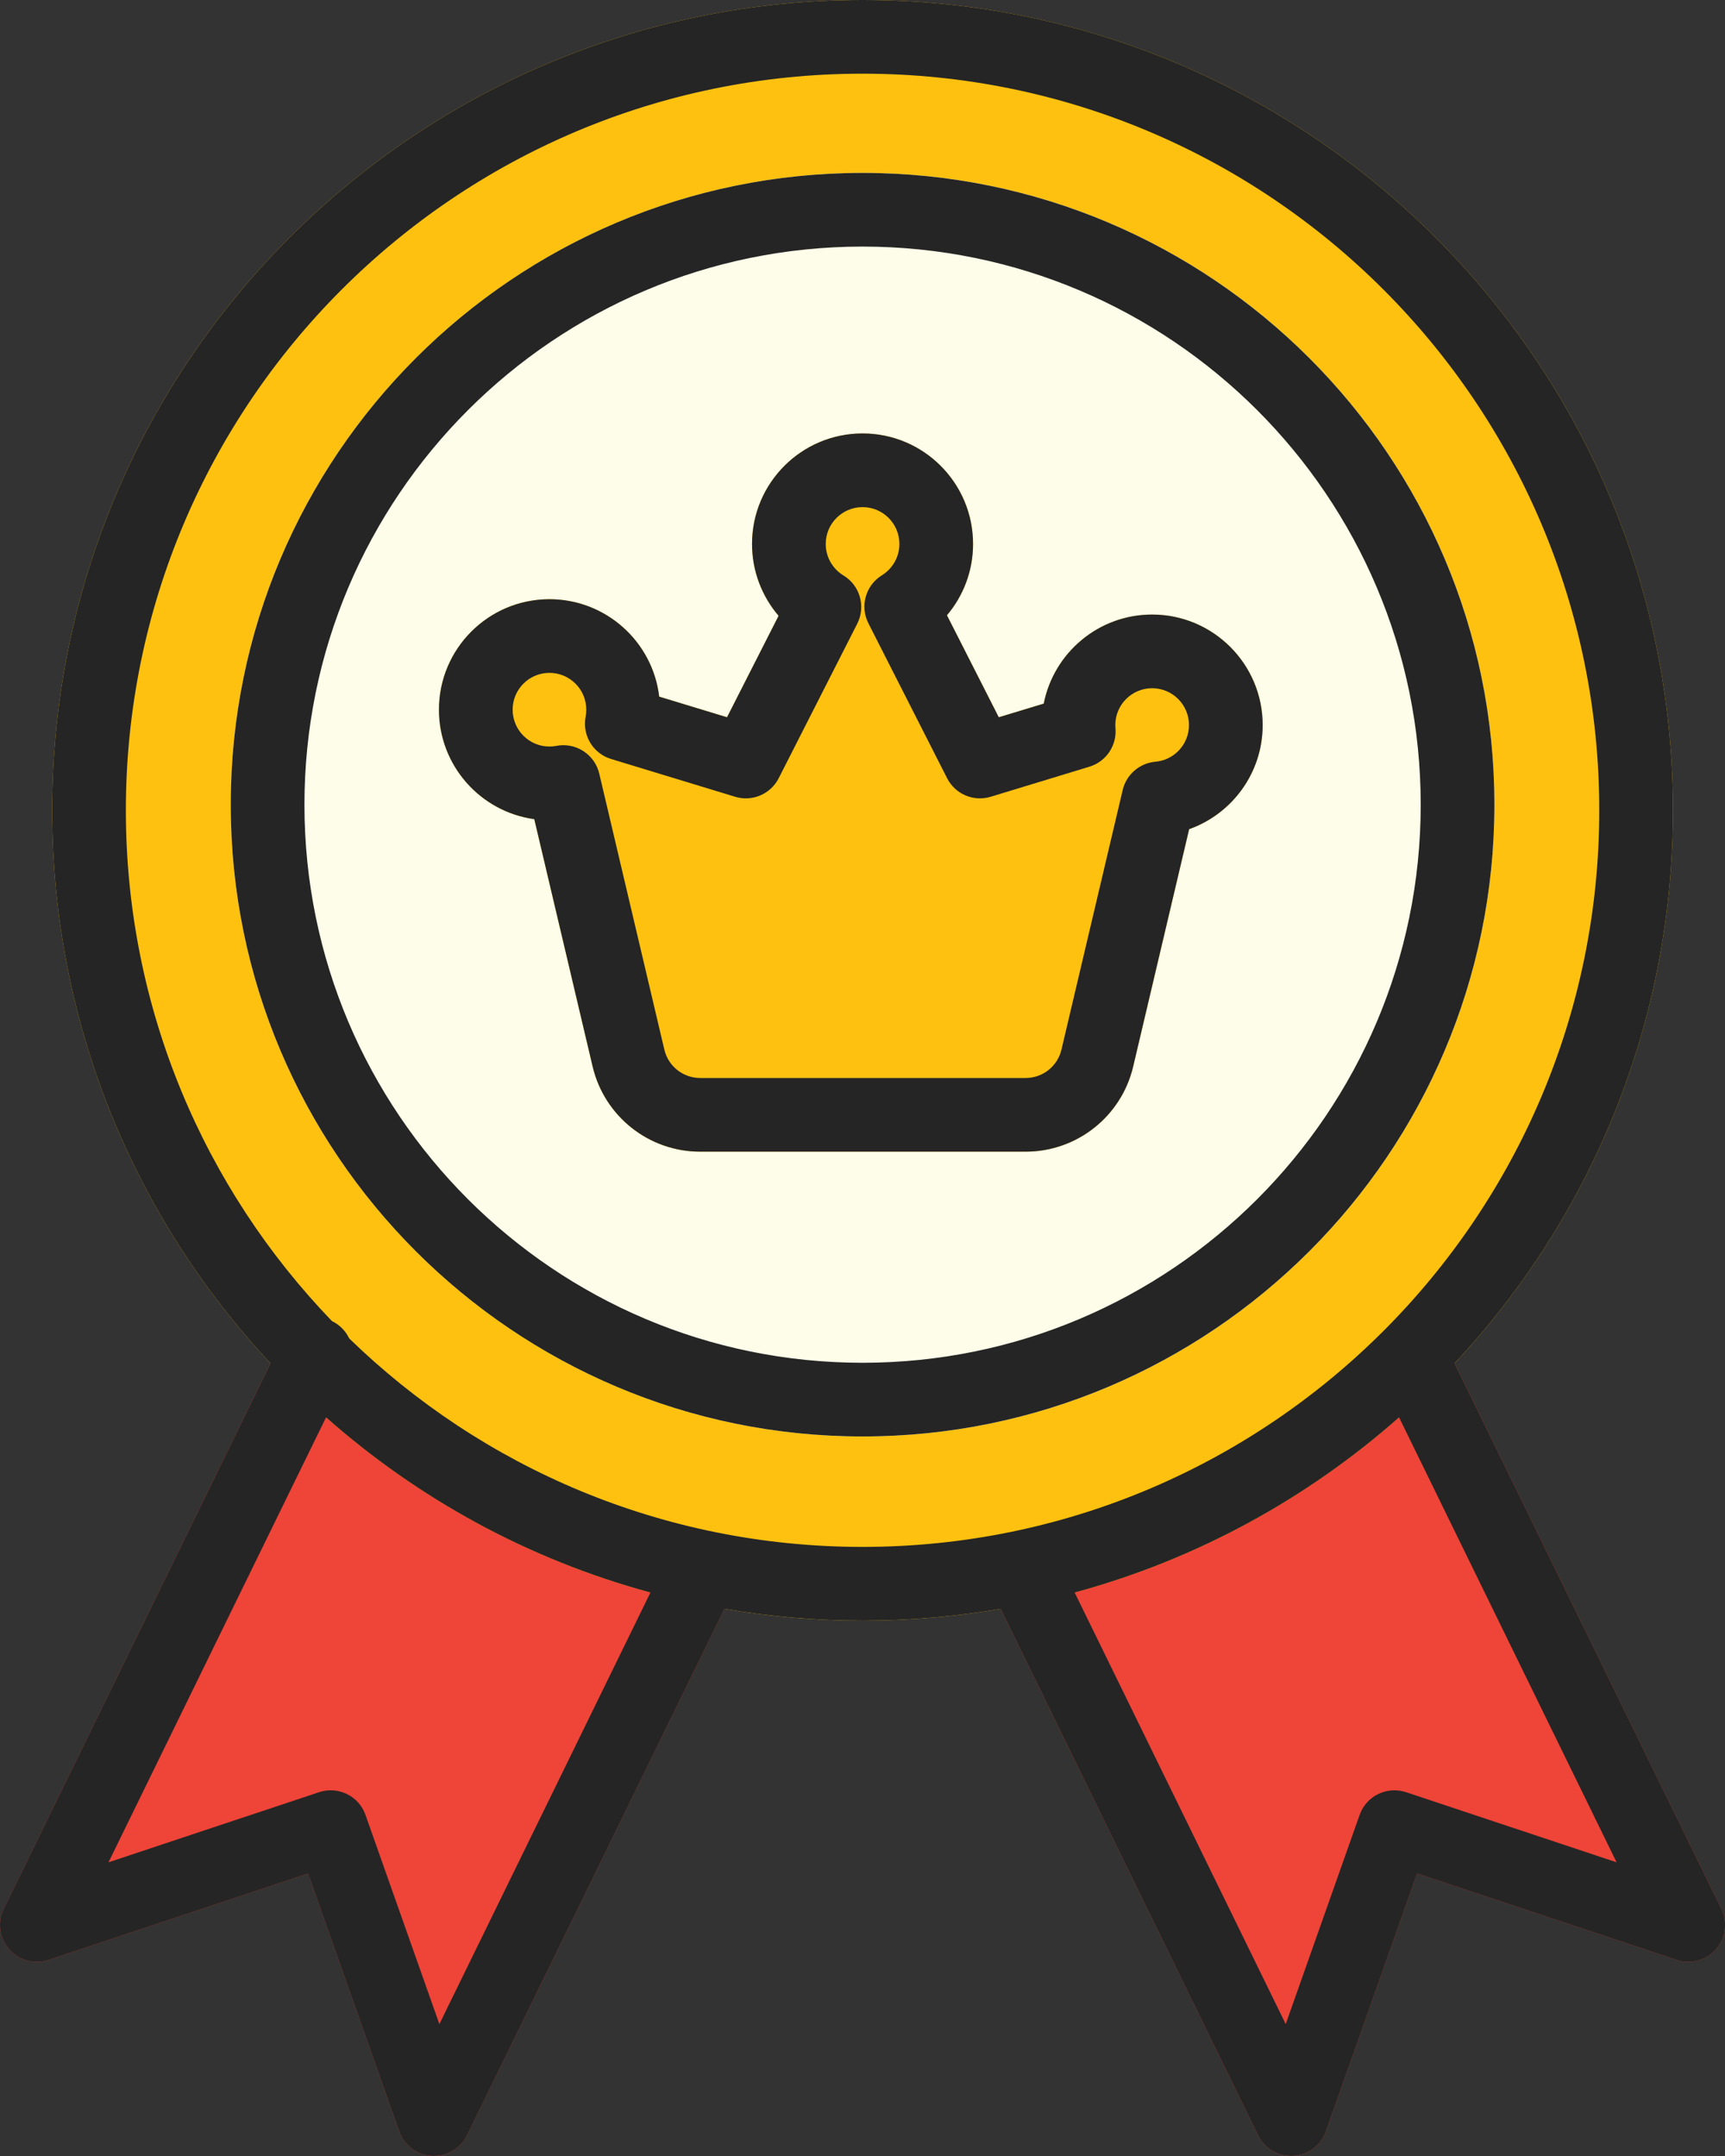 <svg width="56" height="70" viewBox="0 0 56 70" fill="none" xmlns="http://www.w3.org/2000/svg">
<rect x="0" y="0" width="56" height="70" fill="#333333" stroke="none"/>
<path fill-rule="evenodd" clip-rule="evenodd" d="M40.842 69.33C41.054 69.763 41.505 70.026 41.986 69.998C42.466 69.971 42.884 69.657 43.044 69.203L46.004 60.829L54.429 63.635C54.886 63.788 55.391 63.651 55.708 63.288C56.024 62.926 56.094 62.408 55.882 61.975L46.253 42.28C46.114 41.996 45.867 41.778 45.567 41.675C45.267 41.572 44.938 41.593 44.653 41.731L31.761 48.035C31.477 48.175 31.259 48.421 31.155 48.721C31.052 49.021 31.073 49.35 31.212 49.635L40.842 69.33Z" fill="#EF4438"/>
<path fill-rule="evenodd" clip-rule="evenodd" d="M12.96 69.203C13.12 69.657 13.537 69.971 14.018 69.998C14.499 70.026 14.95 69.763 15.161 69.33L24.791 49.635C24.931 49.35 24.951 49.021 24.848 48.721C24.744 48.421 24.527 48.175 24.242 48.035L11.35 41.731C11.066 41.593 10.737 41.572 10.437 41.675C10.136 41.778 9.89 41.996 9.75 42.28L0.121 61.975C-0.09 62.408 -0.021 62.926 0.296 63.288C0.613 63.651 1.118 63.788 1.574 63.635L10 60.829L12.96 69.203Z" fill="#EF4438"/>
<path fill-rule="evenodd" clip-rule="evenodd" d="M54.31 26.308C54.31 11.788 42.521 0 28.002 0C13.482 0 1.694 11.788 1.694 26.308C1.694 40.829 13.482 52.616 28.002 52.616C42.521 52.616 54.31 40.829 54.31 26.308Z" fill="#FEC110"/>
<path fill-rule="evenodd" clip-rule="evenodd" d="M48.514 26.126C48.514 14.805 39.322 5.614 28.002 5.614C16.681 5.614 7.491 14.805 7.491 26.126C7.491 37.447 16.681 46.638 28.002 46.638C39.322 46.638 48.514 37.447 48.514 26.126Z" fill="#FEFDE9"/>
<path fill-rule="evenodd" clip-rule="evenodd" d="M21.4 22.618C21.191 20.838 19.674 19.455 17.837 19.455C15.857 19.455 14.25 21.062 14.25 23.042C14.25 24.855 15.598 26.356 17.345 26.596L19.239 34.627C19.622 36.247 21.066 37.392 22.731 37.392H33.296C34.96 37.392 36.406 36.247 36.788 34.627L38.604 26.921C39.993 26.427 40.991 25.1 40.991 23.541C40.991 21.561 39.384 19.953 37.403 19.953C35.661 19.953 34.208 21.197 33.884 22.845L32.424 23.288L30.741 19.976C31.27 19.352 31.589 18.543 31.589 17.661C31.589 15.681 29.982 14.073 28.002 14.073C26.022 14.073 24.414 15.681 24.414 17.661C24.414 18.552 24.74 19.366 25.277 19.994C25.277 19.993 23.602 23.288 23.602 23.288L21.4 22.618Z" fill="#FEC110"/>
<path fill-rule="evenodd" clip-rule="evenodd" d="M8.781 44.264L0.121 61.975C-0.09 62.408 -0.021 62.926 0.296 63.288C0.613 63.651 1.118 63.788 1.574 63.635L10 60.829L12.96 69.203C13.12 69.657 13.537 69.971 14.018 69.998C14.499 70.025 14.95 69.763 15.161 69.33L23.52 52.235C24.978 52.485 26.475 52.616 28.002 52.616C29.529 52.616 31.026 52.485 32.484 52.235L40.842 69.33C41.054 69.763 41.505 70.025 41.986 69.998C42.466 69.971 42.884 69.657 43.044 69.203L46.004 60.829L54.429 63.635C54.886 63.788 55.391 63.651 55.708 63.288C56.024 62.926 56.094 62.408 55.882 61.975L47.222 44.264C51.618 39.562 54.31 33.247 54.31 26.308C54.31 11.788 42.521 0 28.002 0C13.482 0 1.694 11.788 1.694 26.308C1.694 33.247 4.386 39.562 8.781 44.264ZM45.419 46.018C42.433 48.659 38.844 50.632 34.887 51.705L41.739 65.718L44.139 58.924C44.357 58.309 45.026 57.983 45.645 58.188L52.481 60.465L45.419 46.018ZM10.585 46.018L3.522 60.465L10.359 58.188C10.977 57.983 11.647 58.309 11.864 58.924L14.264 65.718L21.116 51.705C17.158 50.633 13.569 48.659 10.585 46.018ZM11.336 43.455C15.645 47.645 21.524 50.224 28.002 50.224C41.201 50.224 51.918 39.508 51.918 26.308C51.918 13.108 41.201 2.392 28.002 2.392C14.802 2.392 4.086 13.108 4.086 26.308C4.086 32.745 6.634 38.59 10.775 42.891L10.782 42.895C11.034 43.018 11.223 43.219 11.336 43.455ZM48.514 26.126C48.514 14.805 39.322 5.614 28.002 5.614C16.681 5.614 7.491 14.805 7.491 26.126C7.491 37.447 16.681 46.638 28.002 46.638C39.322 46.638 48.514 37.447 48.514 26.126ZM46.122 26.126C46.122 36.127 38.002 44.246 28.002 44.246C18.001 44.246 9.883 36.127 9.883 26.126C9.883 16.125 18.001 8.006 28.002 8.006C38.002 8.006 46.122 16.125 46.122 26.126ZM21.4 22.618C21.19 20.838 19.674 19.455 17.837 19.455C15.857 19.455 14.25 21.062 14.25 23.042C14.25 24.855 15.598 26.356 17.345 26.596L19.239 34.627C19.622 36.247 21.066 37.392 22.731 37.392H33.296C34.96 37.392 36.406 36.247 36.787 34.627L38.604 26.921C39.993 26.427 40.991 25.1 40.991 23.541C40.991 21.561 39.383 19.953 37.403 19.953C35.661 19.953 34.208 21.197 33.884 22.845L32.424 23.288L30.741 19.976C31.27 19.352 31.589 18.544 31.589 17.661C31.589 15.681 29.982 14.073 28.002 14.073C26.021 14.073 24.414 15.681 24.414 17.661C24.414 18.552 24.74 19.366 25.276 19.994C25.276 19.993 23.602 23.288 23.602 23.288L21.4 22.618ZM36.447 25.649L34.459 34.078C34.332 34.619 33.85 35 33.296 35C30.547 35 25.48 35 22.731 35C22.176 35 21.694 34.619 21.567 34.078L19.454 25.117C19.307 24.493 18.694 24.096 18.065 24.216C17.99 24.231 17.915 24.238 17.837 24.238C17.177 24.238 16.642 23.702 16.642 23.042C16.642 22.382 17.177 21.846 17.837 21.846C18.497 21.846 19.033 22.382 19.033 23.042C19.033 23.12 19.026 23.198 19.012 23.272C18.895 23.872 19.252 24.464 19.837 24.642L23.866 25.869C24.42 26.038 25.017 25.784 25.28 25.266L27.83 20.249C28.113 19.691 27.918 19.009 27.384 18.685C27.038 18.475 26.806 18.095 26.806 17.661C26.806 17.001 27.342 16.465 28.002 16.465C28.662 16.465 29.198 17.001 29.198 17.661C29.198 18.091 28.969 18.468 28.628 18.68C28.1 19.006 27.91 19.684 28.192 20.238L30.746 25.266C31.009 25.784 31.606 26.038 32.161 25.869L35.369 24.892C35.908 24.728 36.26 24.208 36.212 23.646C36.209 23.611 36.207 23.575 36.207 23.541C36.207 22.881 36.743 22.345 37.403 22.345C38.063 22.345 38.599 22.881 38.599 23.541C38.599 24.165 38.12 24.679 37.508 24.732C36.994 24.776 36.566 25.147 36.447 25.649Z" fill="#252525"/>
</svg>
